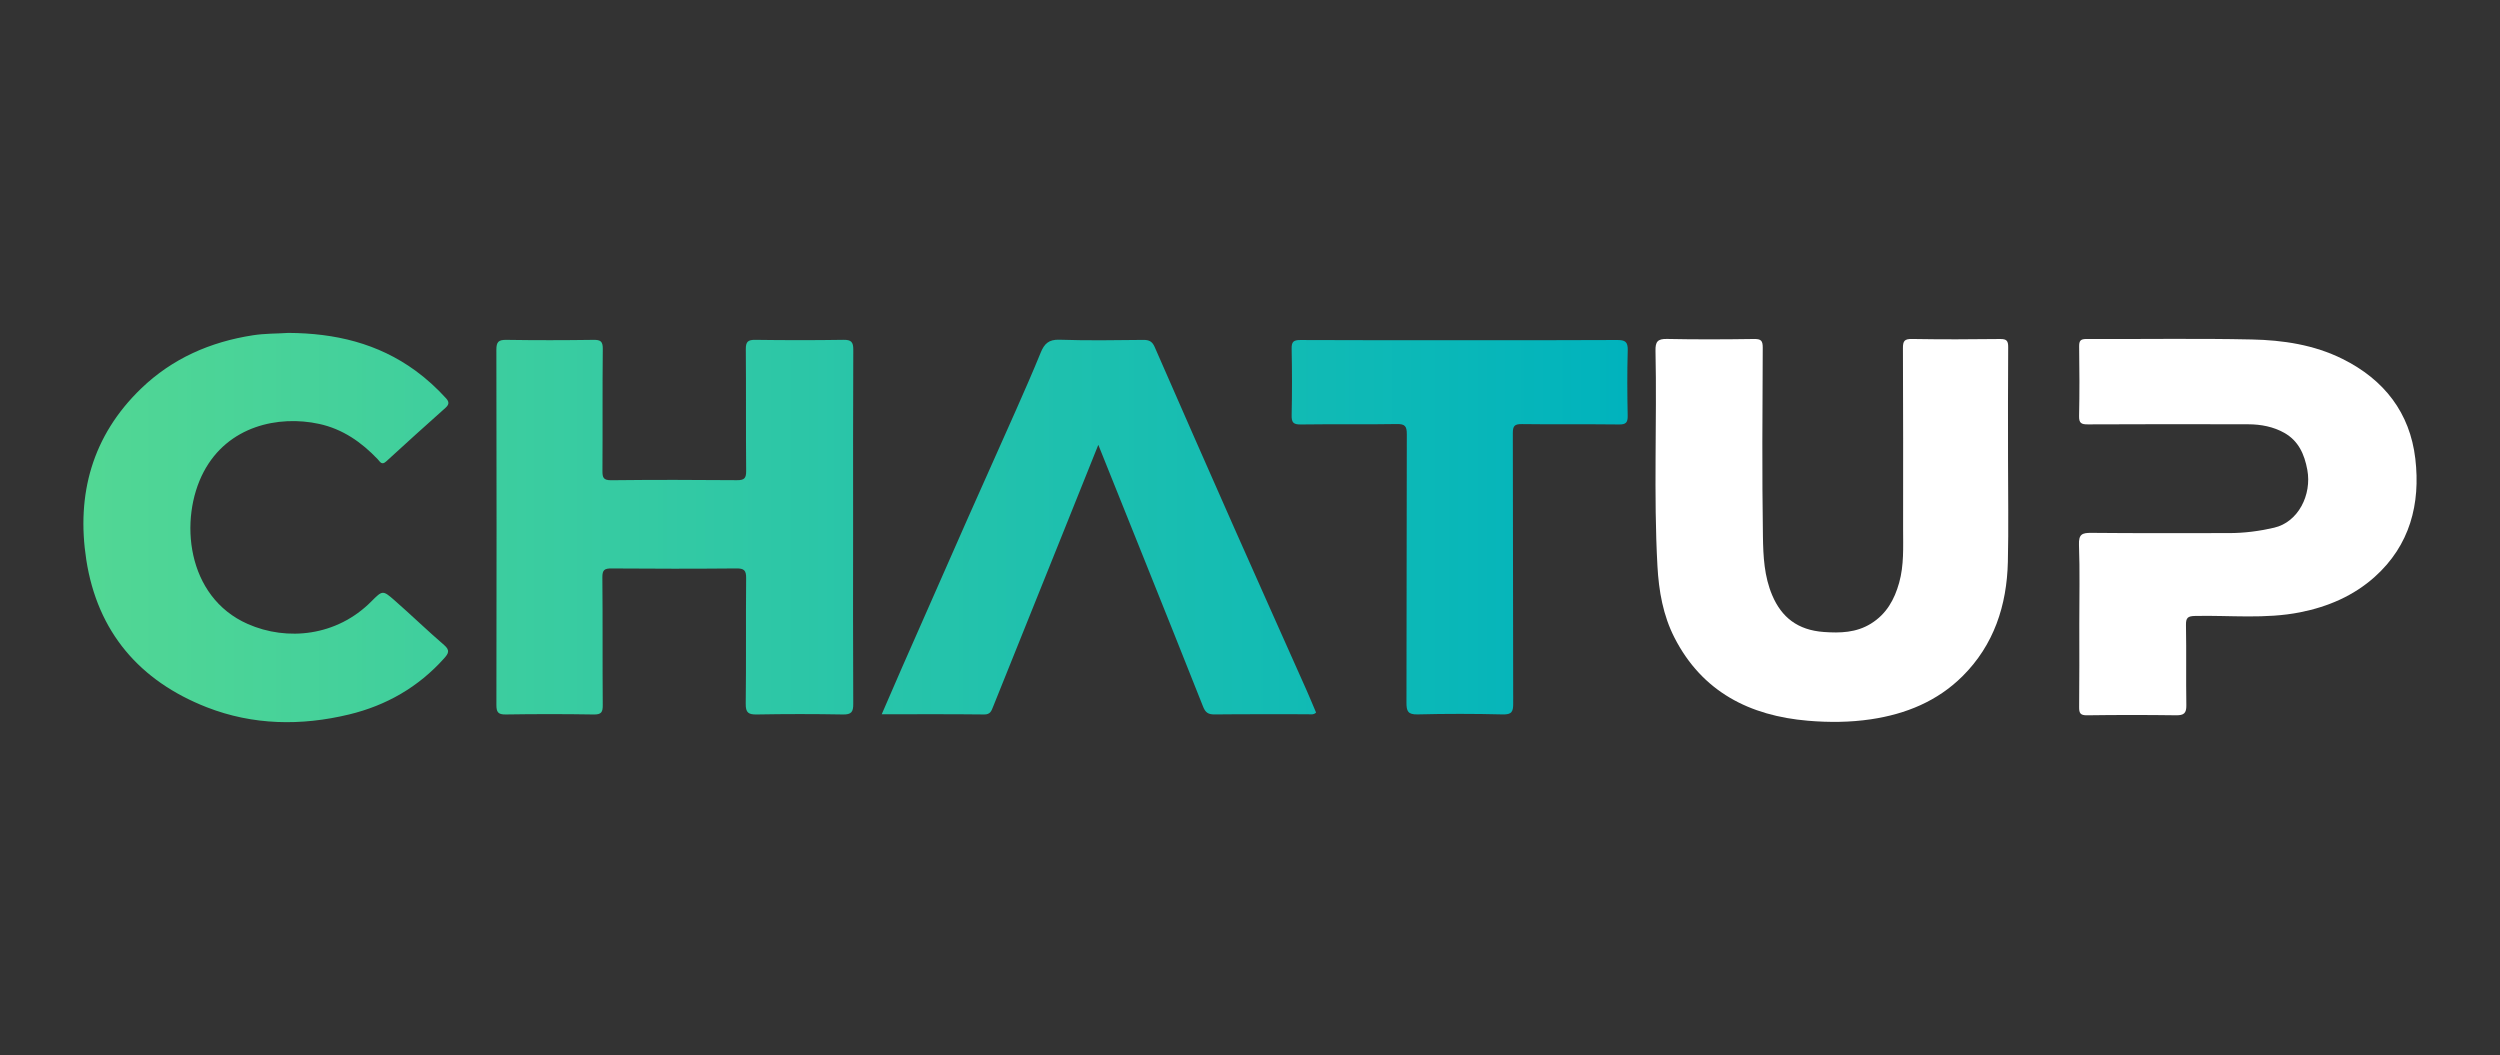 <?xml version="1.0" encoding="utf-8"?>
<!-- Generator: Adobe Illustrator 26.1.0, SVG Export Plug-In . SVG Version: 6.00 Build 0)  -->
<svg version="1.1" id="Layer_1" xmlns="http://www.w3.org/2000/svg" xmlns:xlink="http://www.w3.org/1999/xlink" x="0px" y="0px"
	 viewBox="0 0 15712.3 6631" style="enable-background:new 0 0 15712.3 6631;" xml:space="preserve">
<rect x="0" y="0" width="15712.3" height="6631" fill="#333333" stroke="none"/>
<style type="text/css">
	.st0{fill:#FFFFFF;}
	.st1{fill:url(#SVGID_1_);}
</style>
<g>
	<path class="st0" d="M12620.3,2884.7c0,215.6,4,431.2-1,646.7c-6.4,273.6-87.6,522.5-285.6,719.1
		c-157.9,156.7-355.3,237.4-574.9,270.1c-131.9,19.6-264.6,20.2-395.3,9.2c-366.5-30.8-665.6-181.7-839.7-522.4
		c-71.4-139.6-98.3-292.3-106.9-450c-24.7-450.9-2.5-902-12.2-1352.8c-1.2-56.4,12.7-75.6,72.1-74.4c182.4,3.9,364.9,2.9,547.4,0.3
		c43.4-0.6,54.7,10.3,54.5,54.2c-1.9,395.9-4.9,791.9,1.2,1187.7c1.9,124,7.8,250.2,58.7,369.6c58.3,136.8,158.7,218.2,324.6,230
		c102.2,7.3,202.7,4.6,294.9-52.2c97.9-60.4,148.3-151.1,178-257.6c30.8-110.4,24.8-223.3,24.8-335.8c0-379.3,0.9-758.6-1.1-1138
		c-0.2-45.8,9.8-58.7,57.2-58c184.5,3.1,369.1,2.6,553.6,0.2c41.3-0.5,51,11.6,50.7,51.5
		C12619.3,2416.3,12620.3,2650.5,12620.3,2884.7z"/>
	<path class="st0" d="M13068.2,3921.2c0-165.8,4-331.7-2-497.3c-2.4-66.5,19.8-75.5,78.5-74.9c288.1,3,576.3,1.2,864.4,1.4
		c95.8,0.1,189.5-12.1,283.3-33.8c152.5-35.1,237.7-207.4,209-363.4c-18.4-99.8-56.3-182.6-144.1-232.4
		c-68.7-39-147.7-54-227.2-54.2c-335.8-0.9-671.6-1.1-1007.4,0.6c-41.4,0.2-56.8-7-55.8-52.8c3.2-145,2.5-290.1,0.4-435.1
		c-0.5-36.9,7.2-49,47.1-48.8c346.2,1.8,692.5-4.4,1038.5,3.1c195.8,4.2,390.4,33.1,569.8,122.3
		c261.3,129.8,423.8,338.2,457.5,627.4c33.1,283.5-33.6,544.3-256,743c-133.1,118.9-293,187.2-468.3,222
		c-218.8,43.4-439.6,18.1-659.5,22.9c-46,1-58.6,10.8-57.7,57.7c3.2,167.8-0.5,335.7,2.3,503.5c0.9,50.2-15.5,63.8-64.3,63.1
		c-186.5-2.5-373.2-2.5-559.7,0.1c-42.8,0.6-50.2-13.9-49.8-52.4C13069.2,4269.4,13068.2,4095.3,13068.2,3921.2z"/>
	<linearGradient id="SVGID_1_" gradientUnits="userSpaceOnUse" x1="524.209" y1="3315.504" x2="10230.354" y2="3315.504">
		<stop  offset="0" style="stop-color:#52D794"/>
		<stop  offset="1" style="stop-color:#00B3BD"/>
	</linearGradient>
	<path class="st1" d="M5362.6,4423.7c0.3,50.3-11.2,67.7-64.6,66.7c-180.2-3.3-360.7-3.3-540.9,0c-53,0.9-71-10.5-70.3-67.6
		c3.3-263.1,0.1-526.3,2.6-789.4c0.5-49.3-13.4-61.3-61.5-60.8c-261.1,2.4-522.3,2.2-783.4,0.1c-44.7-0.4-59.3,8.2-58.7,56.6
		c2.7,267.3,0.2,534.6,2.4,801.8c0.4,45-8.7,60.2-57.1,59.4c-184.4-3.1-368.9-3-553.4-0.1c-48.5,0.7-58-15.9-57.9-60.7
		c1.3-743.8,1.4-1487.7-0.2-2231.5c-0.1-49.8,13.9-62.9,62.8-62.2c182.4,2.8,364.8,2.6,547.1,0c45.4-0.6,59.4,9.6,58.9,57.6
		c-2.7,254.8-0.4,509.7-2.1,764.5c-0.3,42.5,4.9,60.7,55.4,60.1c263.2-3,526.4-2.6,789.6-0.3c46.8,0.4,58.6-12,58.2-58.4
		c-2.4-254.8,0-509.7-2.2-764.5c-0.4-46.9,13.2-59.7,59.6-59.1c184.4,2.5,368.9,2.8,553.4-0.1c49.4-0.8,62.8,13.2,62.5,62.5
		c-2,372.9-1.1,745.8-1.1,1118.8C5361.5,3686.1,5360.5,4054.9,5362.6,4423.7z M2005.7,2664.2c147.8,32.1,265.9,114.5,368.4,222.3
		c14.1,14.8,24.4,40,53.1,13.5c123.1-113.2,247.4-225.1,372.2-336.4c22.9-20.5,25.3-36.8,4.4-59.8
		c-58.5-64.3-121.9-122.6-192.2-173.9c-236.6-172.7-505.9-236-799.4-237.6c-70.1,4.8-146.3,3-222.2,14.8
		c-268.2,41.4-507.2,146-703,334.7C580,2737.7,478.6,3106.8,542.4,3519c70.2,452.7,335.1,761.1,757.8,926.3
		c289.9,113.2,592.8,117.8,894,45c233.4-56.4,435.4-171.8,597.3-352.9c26.9-30.1,38.6-49.9,0-83.2
		c-106.4-91.6-207.3-189.6-313-282.1c-72.8-63.8-75.1-62.1-144.7,7.9c-217.5,219.1-528.9,250.7-776.3,141.9
		C1169,3751,1124.9,3260.2,1280,2965.8C1432.1,2677.1,1749.8,2608.6,2005.7,2664.2z M7755.3,3314
		c-167.1-377.4-333-755.2-498.3-1133.3c-14.6-33.4-33.7-44.8-70.1-44.4c-176.2,1.9-352.5,4.8-528.4-1.2
		c-67.4-2.3-95.3,25.7-117.9,81.2c-49.6,121.7-102.5,242.2-155.7,362.4c-101.5,229.4-204.7,458.1-306.3,687.4
		c-137.3,310.2-273.8,620.8-410.4,931.3c-41.9,95.1-82.8,190.6-126.7,291.8c221.8,0,433.1-1.3,644.4,1.2
		c37.5,0.4,44.8-21.7,54.5-45.8c148.1-367.6,295.8-735.4,443.5-1103.1c71.8-178.8,143.5-357.7,218.9-545.7
		c100.8,251.1,198,493.1,295,735.1c121.5,303.3,243.5,606.5,363.5,910.4c14.3,36.3,32,49.3,71.6,48.9c194.8-2.2,389.6-0.9,584.5-1.2
		c18.1,0,37.7,5.5,54.1-10.4c-19.7-46.1-38.8-92.9-59.3-139.2C8060,3997.5,7906.8,3656.1,7755.3,3314z M10163.4,2136.9
		c-329.7,2.1-659.4,1.1-989.1,1.1c-333.9,0-667.7,0.8-1001.6-1c-43.7-0.2-55.7,11.5-54.8,55c2.8,138.8,2.9,277.8,0,416.6
		c-1,45.2,9,59.9,57.3,59.2c201.1-3,402.3,0.9,603.3-2.7c53.5-1,63.4,14.9,63.2,65.2c-1.9,561.7-0.5,1123.5-2.2,1685.2
		c-0.2,53.6,8.6,76,69.9,74.5c178.2-4.5,356.7-4.4,534.9,0.1c58,1.5,66.2-17.8,66-69.5c-1.8-565.9-0.5-1131.8-2.3-1697.7
		c-0.2-46.7,11.4-58.2,57.8-57.5c203.2,2.8,406.4-0.2,609.6,2.3c44.4,0.5,55.3-12.6,54.5-55.6c-2.8-136.8-3.6-273.7,0.3-410.4
		C10231.8,2148,10213.6,2136.6,10163.4,2136.9z"/>
</g>
</svg>
